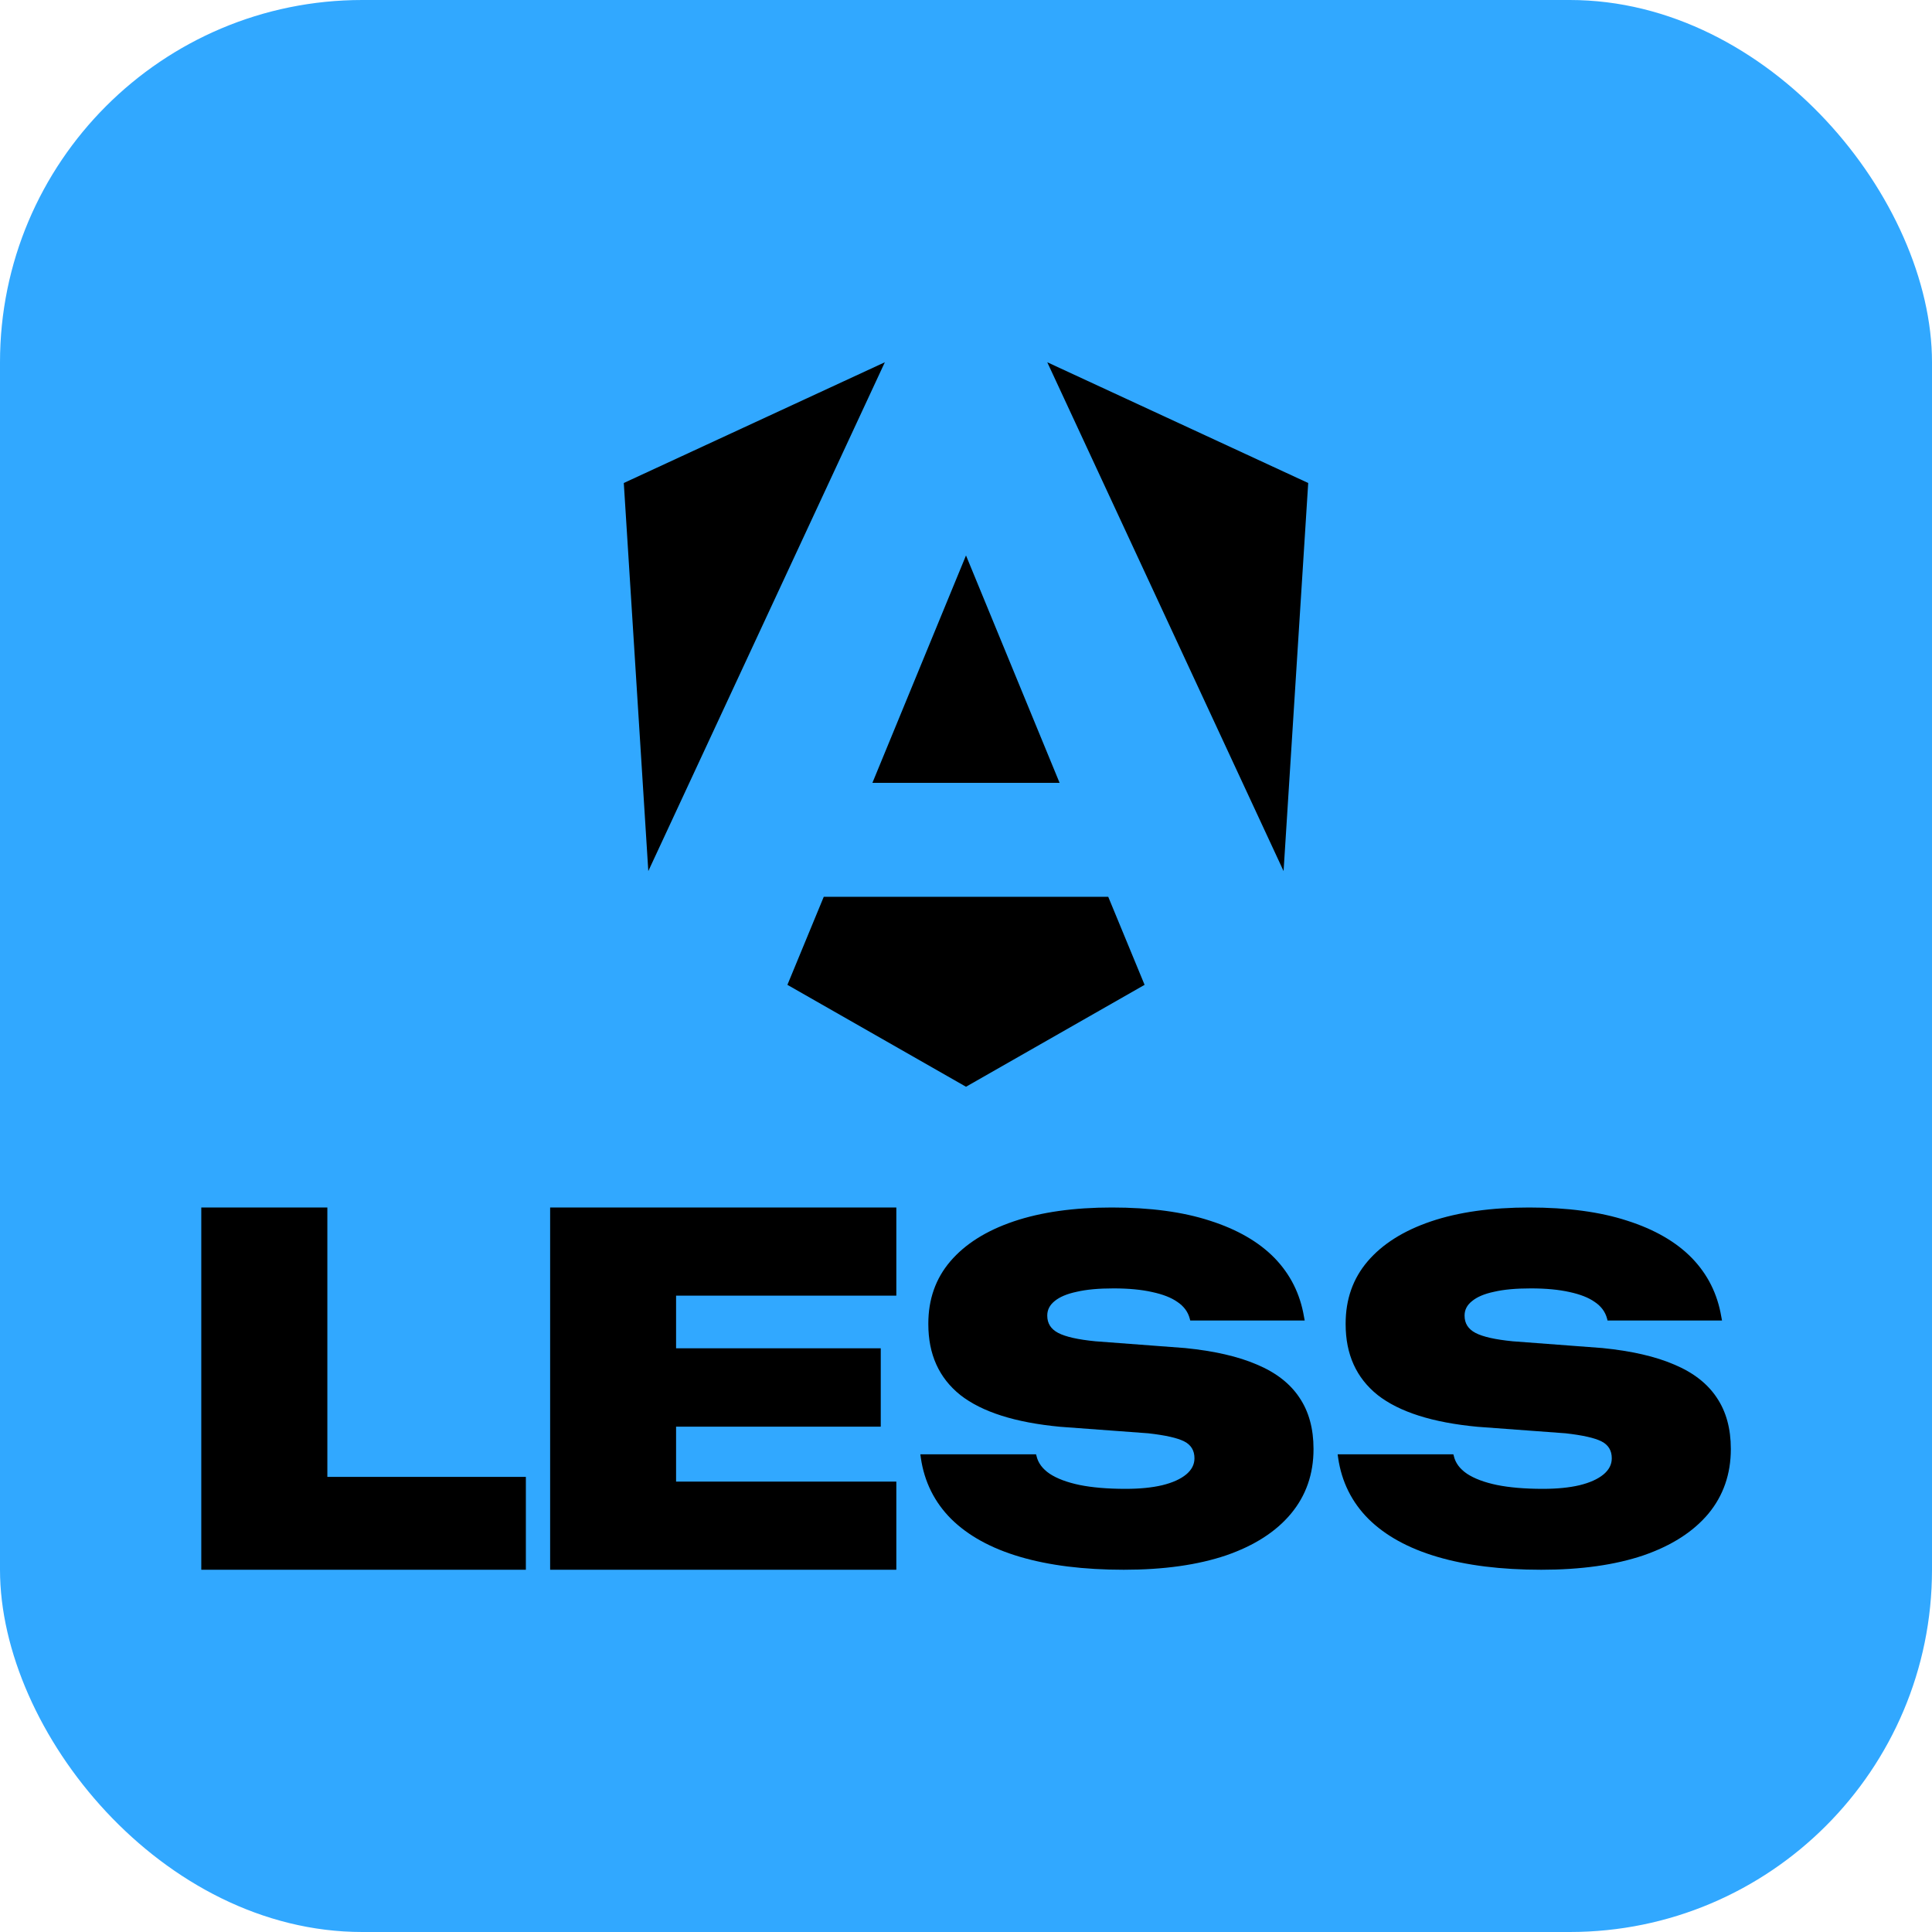 <svg width="16" height="16" viewBox="0 0 16 16" fill="none" xmlns="http://www.w3.org/2000/svg">
<g clip-path="url(#clip0_157_6059)">
<rect width="16" height="16" rx="3" fill="#31A8FF"/>
<path d="M10.834 4L10.63 7.214L8.673 3L10.834 4ZM9.479 8.156L8 9L6.521 8.156L6.822 7.427H9.178L9.479 8.156ZM8 4.6L8.775 6.483H7.225L8 4.6ZM5.369 7.214L5.166 4L7.328 3L5.369 7.214Z" fill="black"/>
<path d="M1.667 13V10H2.711V12.231H4.355V13H1.667Z" fill="black"/>
<path d="M4.556 13V10H7.423V10.73H5.599V11.166H7.294V11.815H5.599V12.27H7.423V13H4.556Z" fill="black"/>
<path d="M9.307 13C8.974 13 8.688 12.964 8.447 12.893C8.206 12.822 8.017 12.717 7.878 12.58C7.739 12.441 7.655 12.272 7.626 12.074L7.622 12.044H8.58L8.584 12.058C8.597 12.115 8.633 12.164 8.693 12.205C8.754 12.245 8.836 12.276 8.941 12.298C9.045 12.319 9.172 12.33 9.321 12.33C9.439 12.33 9.54 12.32 9.625 12.3C9.711 12.279 9.777 12.249 9.823 12.211C9.869 12.173 9.892 12.128 9.892 12.078V12.076C9.892 12.013 9.864 11.966 9.807 11.937C9.75 11.908 9.651 11.886 9.51 11.87L8.78 11.816C8.407 11.781 8.132 11.693 7.953 11.553C7.776 11.411 7.688 11.216 7.688 10.966V10.962C7.688 10.761 7.748 10.589 7.87 10.446C7.993 10.302 8.168 10.192 8.395 10.115C8.623 10.038 8.894 10 9.208 10C9.524 10 9.795 10.036 10.019 10.109C10.245 10.181 10.424 10.284 10.555 10.418C10.686 10.553 10.767 10.715 10.799 10.904L10.805 10.936H9.857L9.853 10.92C9.838 10.864 9.805 10.819 9.752 10.783C9.7 10.746 9.63 10.719 9.541 10.7C9.453 10.68 9.346 10.67 9.222 10.67C9.099 10.67 8.998 10.679 8.917 10.698C8.836 10.715 8.775 10.741 8.734 10.775C8.693 10.808 8.673 10.848 8.673 10.894V10.896C8.673 10.96 8.703 11.007 8.764 11.039C8.826 11.071 8.929 11.094 9.072 11.108L9.815 11.164C10.054 11.188 10.253 11.233 10.41 11.301C10.567 11.367 10.684 11.458 10.761 11.574C10.839 11.689 10.878 11.831 10.878 11.999V12.001C10.878 12.207 10.816 12.386 10.691 12.536C10.567 12.685 10.388 12.8 10.154 12.881C9.92 12.96 9.638 13 9.307 13Z" fill="black"/>
<path d="M12.764 13C12.43 13 12.144 12.964 11.903 12.893C11.662 12.822 11.473 12.717 11.334 12.58C11.195 12.441 11.111 12.272 11.082 12.074L11.078 12.044H12.036L12.04 12.058C12.053 12.115 12.089 12.164 12.149 12.205C12.21 12.245 12.292 12.276 12.397 12.298C12.501 12.319 12.628 12.33 12.777 12.33C12.895 12.33 12.996 12.32 13.081 12.3C13.167 12.279 13.233 12.249 13.279 12.211C13.325 12.173 13.348 12.128 13.348 12.078V12.076C13.348 12.013 13.32 11.966 13.263 11.937C13.206 11.908 13.107 11.886 12.966 11.87L12.236 11.816C11.863 11.781 11.588 11.693 11.409 11.553C11.232 11.411 11.144 11.216 11.144 10.966V10.962C11.144 10.761 11.204 10.589 11.326 10.446C11.449 10.302 11.624 10.192 11.851 10.115C12.079 10.038 12.35 10 12.664 10C12.98 10 13.251 10.036 13.475 10.109C13.701 10.181 13.88 10.284 14.011 10.418C14.142 10.553 14.223 10.715 14.255 10.904L14.261 10.936H13.313L13.309 10.92C13.294 10.864 13.261 10.819 13.208 10.783C13.156 10.746 13.086 10.719 12.998 10.7C12.909 10.68 12.803 10.67 12.678 10.67C12.555 10.67 12.454 10.679 12.373 10.698C12.292 10.715 12.232 10.741 12.191 10.775C12.149 10.808 12.129 10.848 12.129 10.894V10.896C12.129 10.96 12.159 11.007 12.22 11.039C12.282 11.071 12.385 11.094 12.528 11.108L13.271 11.164C13.51 11.188 13.709 11.233 13.866 11.301C14.023 11.367 14.14 11.458 14.217 11.574C14.295 11.689 14.334 11.831 14.334 11.999V12.001C14.334 12.207 14.272 12.386 14.148 12.536C14.023 12.685 13.844 12.8 13.61 12.881C13.376 12.96 13.094 13 12.764 13Z" fill="black"/>
</g>
<defs>
<clipPath id="clip0_157_6059">
<rect width="16" height="16" fill="white"/>
</clipPath>
</defs>
</svg>
